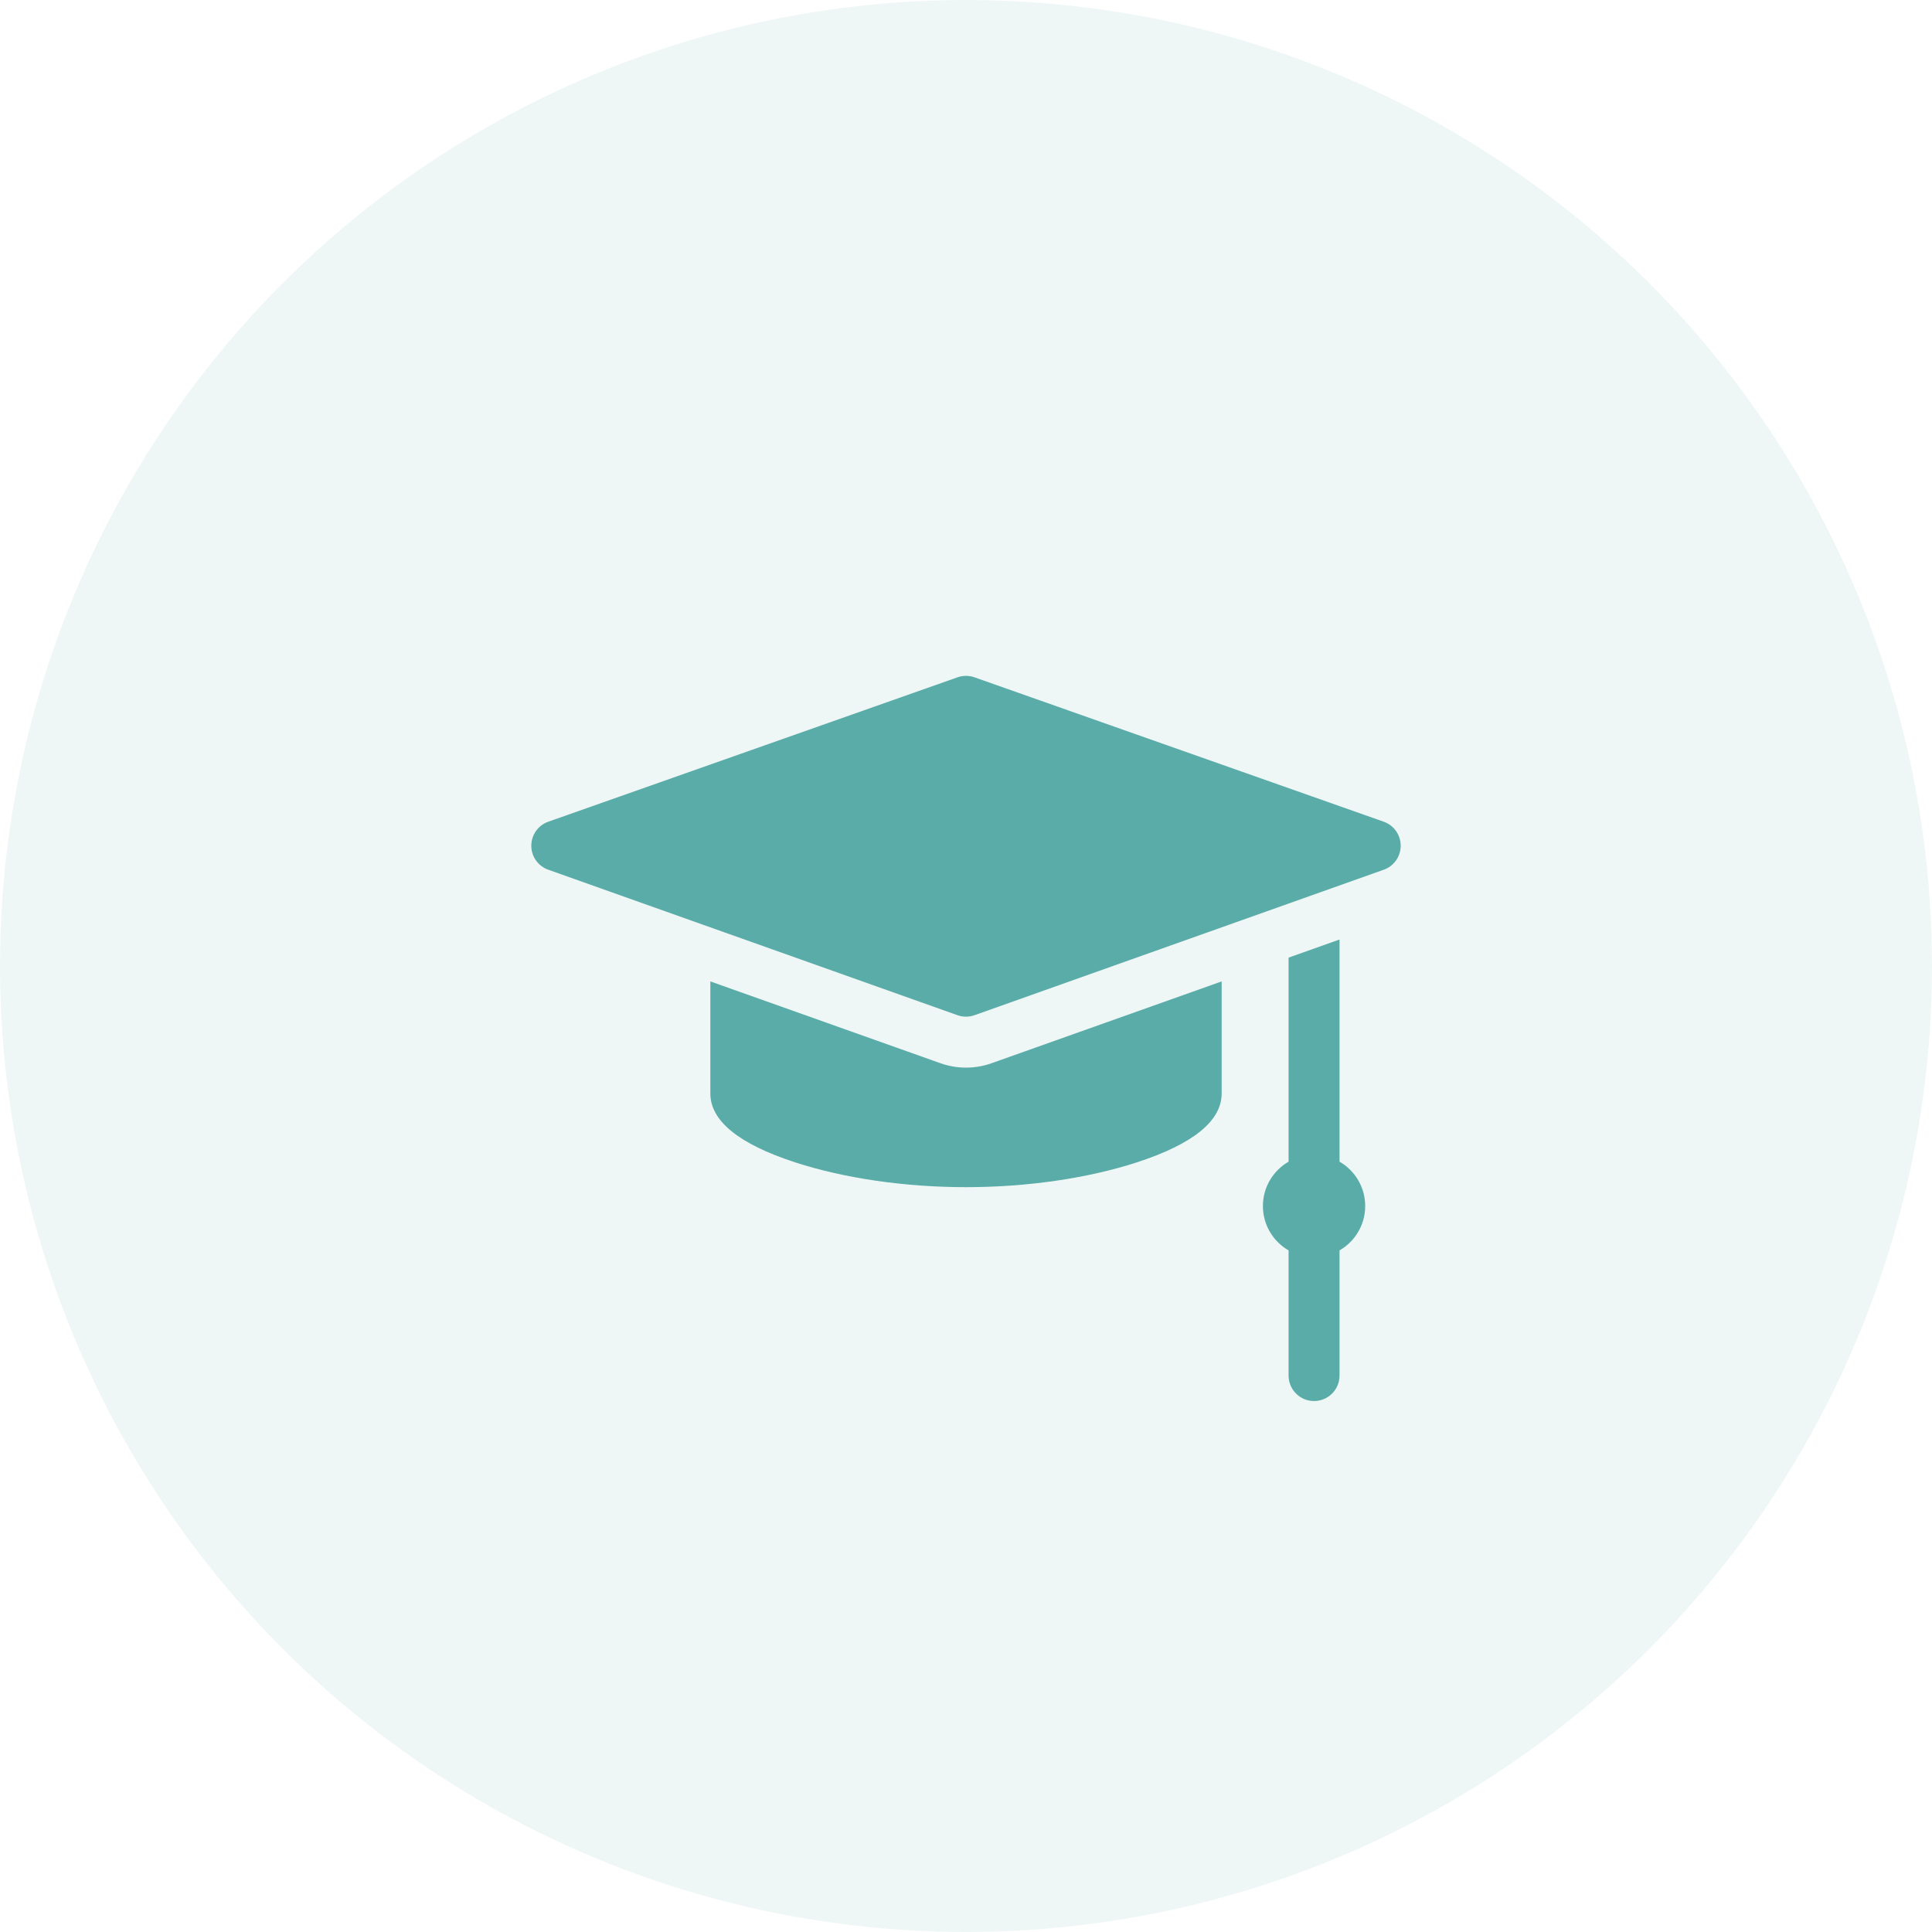 <svg width="80" height="80" viewBox="0 0 80 80" fill="none" xmlns="http://www.w3.org/2000/svg">
<circle opacity="0.1" cx="40" cy="40" r="40" fill="#5AACA8"/>
<g clip-path="url(#clip0)">
<path d="M57.296 34.025L40.351 28.046C40.124 27.966 39.876 27.966 39.649 28.046L22.704 34.025C22.282 34.173 22.001 34.572 22 35.018C21.999 35.465 22.28 35.864 22.701 36.013L39.647 42.037C39.761 42.078 39.88 42.098 40 42.098C40.12 42.098 40.239 42.078 40.353 42.037L57.299 36.013C57.719 35.864 58.001 35.465 58 35.018C57.999 34.572 57.718 34.173 57.296 34.025Z" fill="#5AACA8"/>
<path d="M55.467 48.103V38.903L53.357 39.653V48.103C52.722 48.468 52.294 49.154 52.294 49.94C52.294 50.725 52.722 51.41 53.357 51.776V56.959C53.357 57.542 53.83 58.014 54.412 58.014C54.995 58.014 55.467 57.542 55.467 56.959V51.776C56.102 51.411 56.53 50.725 56.53 49.94C56.53 49.154 56.102 48.468 55.467 48.103Z" fill="#5AACA8"/>
<path d="M40 44.208C39.638 44.208 39.282 44.146 38.94 44.025L29.414 40.638V45.28C29.414 46.415 30.599 47.375 32.935 48.134C34.971 48.794 37.48 49.158 40 49.158C42.52 49.158 45.029 48.794 47.065 48.134C49.402 47.375 50.586 46.415 50.586 45.28V40.638L41.06 44.025C40.719 44.146 40.362 44.208 40 44.208Z" fill="#5AACA8"/>
</g>
<defs>
<clipPath id="clip0">
<rect width="36" height="36" fill="white" transform="translate(22 25)"/>
</clipPath>
</defs>
</svg>
